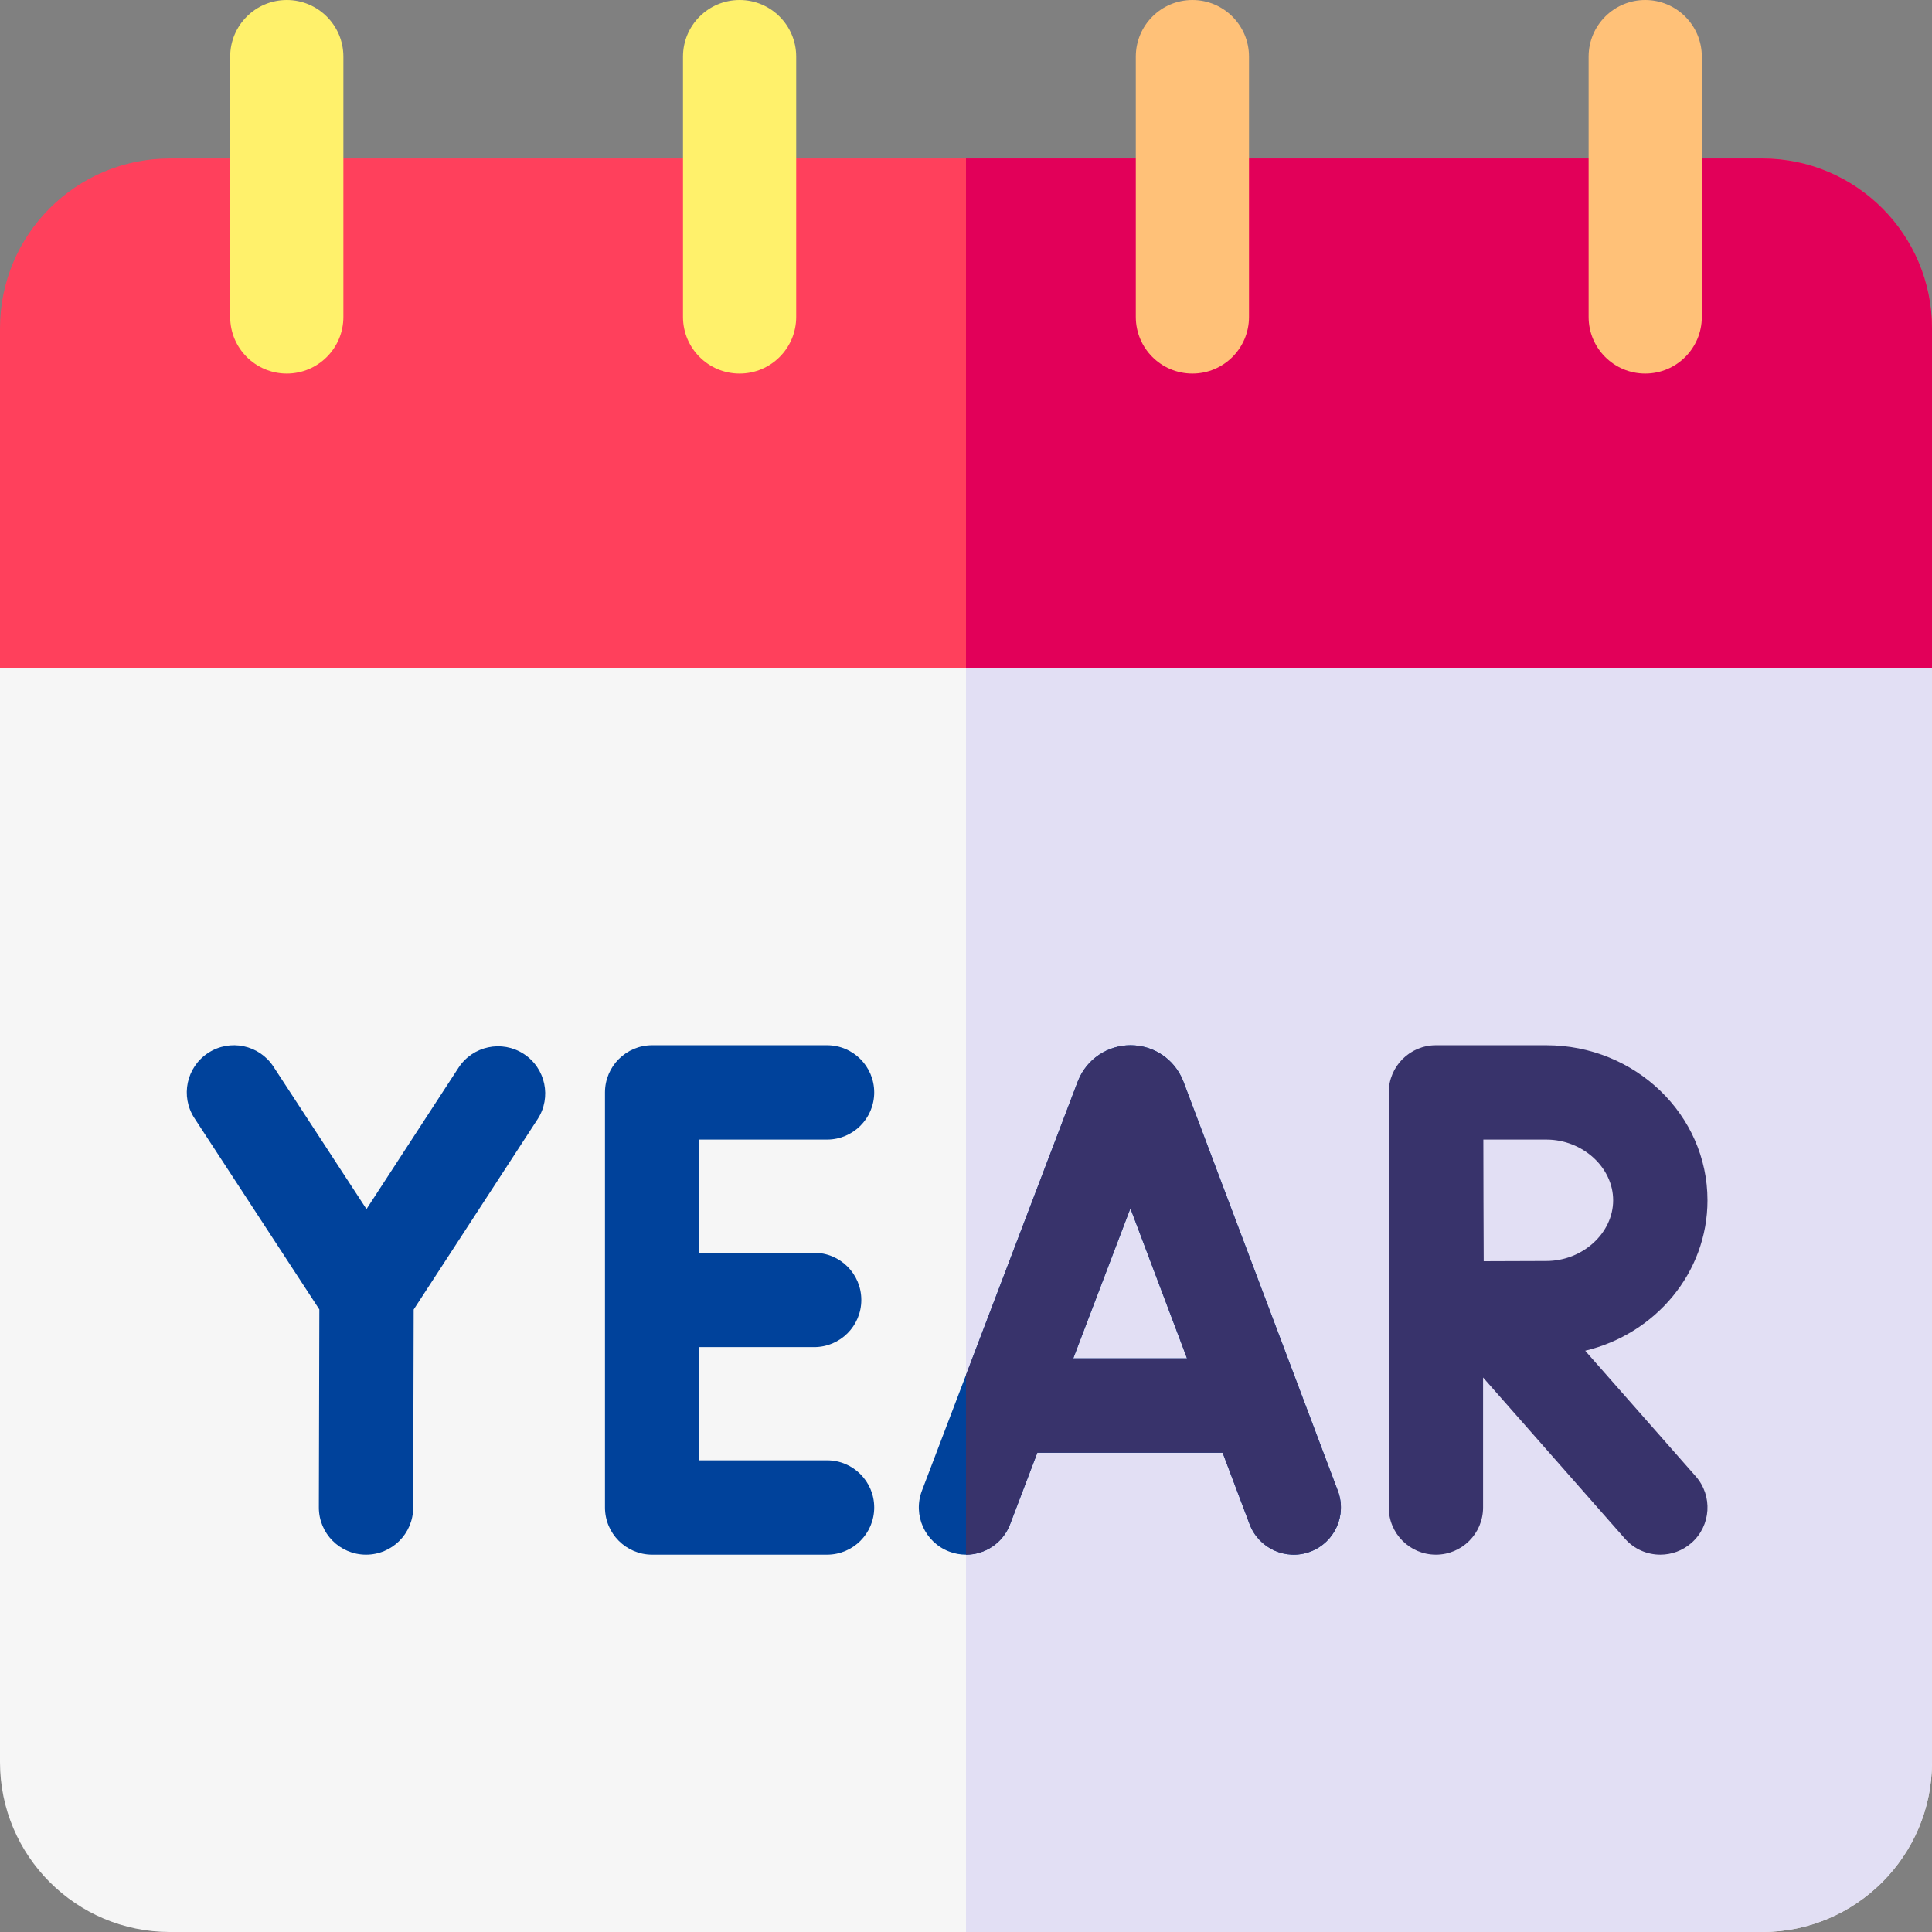 <svg class="h-5 w-5" id="Capa_1" enable-background="new 0 0 512 512" height="512" viewBox="0 0 512 512" width="512" xmlns="http://www.w3.org/2000/svg"><rect x="0" y="0" width="512" height="512" fill="#808080" stroke="none"/><g><path d="m512 87c0-24.853-20.147-45-45-45h-422c-24.853 0-45 20.147-45 45v90c0 8.284 6.716 15 15 15h482c8.284 0 15-6.716 15-15z" fill="#ff405c"/><path d="m467 42h-211v150h241c8.284 0 15-6.716 15-15v-90c0-24.853-20.147-45-45-45z" fill="#e20059"/><path d="m0 177v290c0 24.813 20.187 45 45 45h422c24.813 0 45-20.187 45-45v-290z" fill="#f6f6f6"/><path d="m256 512h211c24.813 0 45-20.187 45-45v-290h-256z" fill="#e2dff4"/><path d="m181 15v69c0 8.284 6.716 15 15 15 8.284 0 15-6.716 15-15v-69c0-8.284-6.716-15-15-15-8.284 0-15 6.716-15 15z" fill="#fff16b"/><path d="m421 15v69c0 8.284 6.716 15 15 15 8.284 0 15-6.716 15-15v-69c0-8.284-6.716-15-15-15-8.284 0-15 6.716-15 15z" fill="#ffc178"/><path d="m301 15v69c0 8.284 6.716 15 15 15 8.284 0 15-6.716 15-15v-69c0-8.284-6.716-15-15-15-8.284 0-15 6.716-15 15z" fill="#ffc178"/><path d="m61 15v69c0 8.284 6.716 15 15 15 8.284 0 15-6.716 15-15v-69c0-8.284-6.716-15-15-15-8.284 0-15 6.716-15 15z" fill="#fff16b"/><path d="m313.614 286.629c-.044-.114-.088-.228-.135-.341-2.321-5.645-7.763-9.29-13.866-9.29-.006 0-.012 0-.018 0-6.11.007-11.552 3.667-13.862 9.322-.037.092-.074.185-.109.278l-41.305 108.451c-2.457 6.451.781 13.673 7.232 16.13 1.465.558 2.968.822 4.447.822 5.036 0 9.784-3.067 11.684-8.054l7.221-18.959h49.108l7.142 18.924c2.438 6.459 9.651 9.719 16.108 7.281 6.459-2.438 9.72-9.649 7.282-16.108zm-29.189 73.359 15.145-39.766 15.007 39.766z" fill="#00429b"/><path d="m313.614 286.629c-.044-.114-.088-.228-.135-.341-2.321-5.645-7.763-9.29-13.866-9.29-.006 0-.012 0-.018 0-6.11.007-11.552 3.667-13.862 9.322-.037.092-.074.185-.109.278l-29.624 77.782v47.622c5.036 0 9.783-3.068 11.682-8.054l7.221-18.959h49.108l7.142 18.924c2.438 6.459 9.651 9.72 16.108 7.281 6.459-2.438 9.72-9.649 7.282-16.108zm-29.189 73.359 15.146-39.766 15.007 39.766z" fill="#38336b"/><path d="m219.176 302c6.903 0 12.5-5.596 12.5-12.5s-5.597-12.5-12.5-12.5h-46.35c-6.903 0-12.5 5.596-12.5 12.5v110c0 6.904 5.597 12.5 12.5 12.5h46.35c6.903 0 12.5-5.596 12.5-12.5s-5.597-12.5-12.5-12.5h-33.85v-30h30.433c6.903 0 12.5-5.596 12.5-12.5s-5.597-12.5-12.5-12.5h-30.433v-30z" fill="#00429b"/><path d="m138.804 279.303c-5.786-3.766-13.529-2.129-17.295 3.657l-24.388 37.463-24.653-37.757c-3.776-5.78-11.521-7.407-17.301-3.632-5.78 3.774-7.407 11.52-3.633 17.301l33.094 50.683-.128 52.452c-.017 6.904 5.565 12.514 12.47 12.531h.031c6.889 0 12.482-5.576 12.499-12.469l.129-52.496 32.831-50.436c3.766-5.787 2.13-13.53-3.656-17.297z" fill="#00429b"/><path d="m420.092 357.961c18.589-4.445 32.409-20.632 32.409-39.873 0-22.656-19.157-41.088-42.705-41.088h-29.231c-.006 0-.012.001-.018.001s-.011-.001-.017-.001c-6.903 0-12.5 5.596-12.5 12.5v110c0 6.904 5.597 12.5 12.5 12.5s12.5-5.596 12.5-12.5v-34.449l37.589 42.707c2.471 2.808 5.92 4.242 9.388 4.242 2.933 0 5.879-1.027 8.254-3.117 5.182-4.561 5.686-12.46 1.124-17.642zm-10.296-55.961c9.597 0 17.705 7.367 17.705 16.088 0 8.72-8.108 16.087-17.705 16.087-3.839 0-10.574.028-16.6.058-.03-5.901-.06-12.448-.06-16.146 0-3.156-.017-9.925-.034-16.088h16.694z" fill="#38336b"/></g></svg>